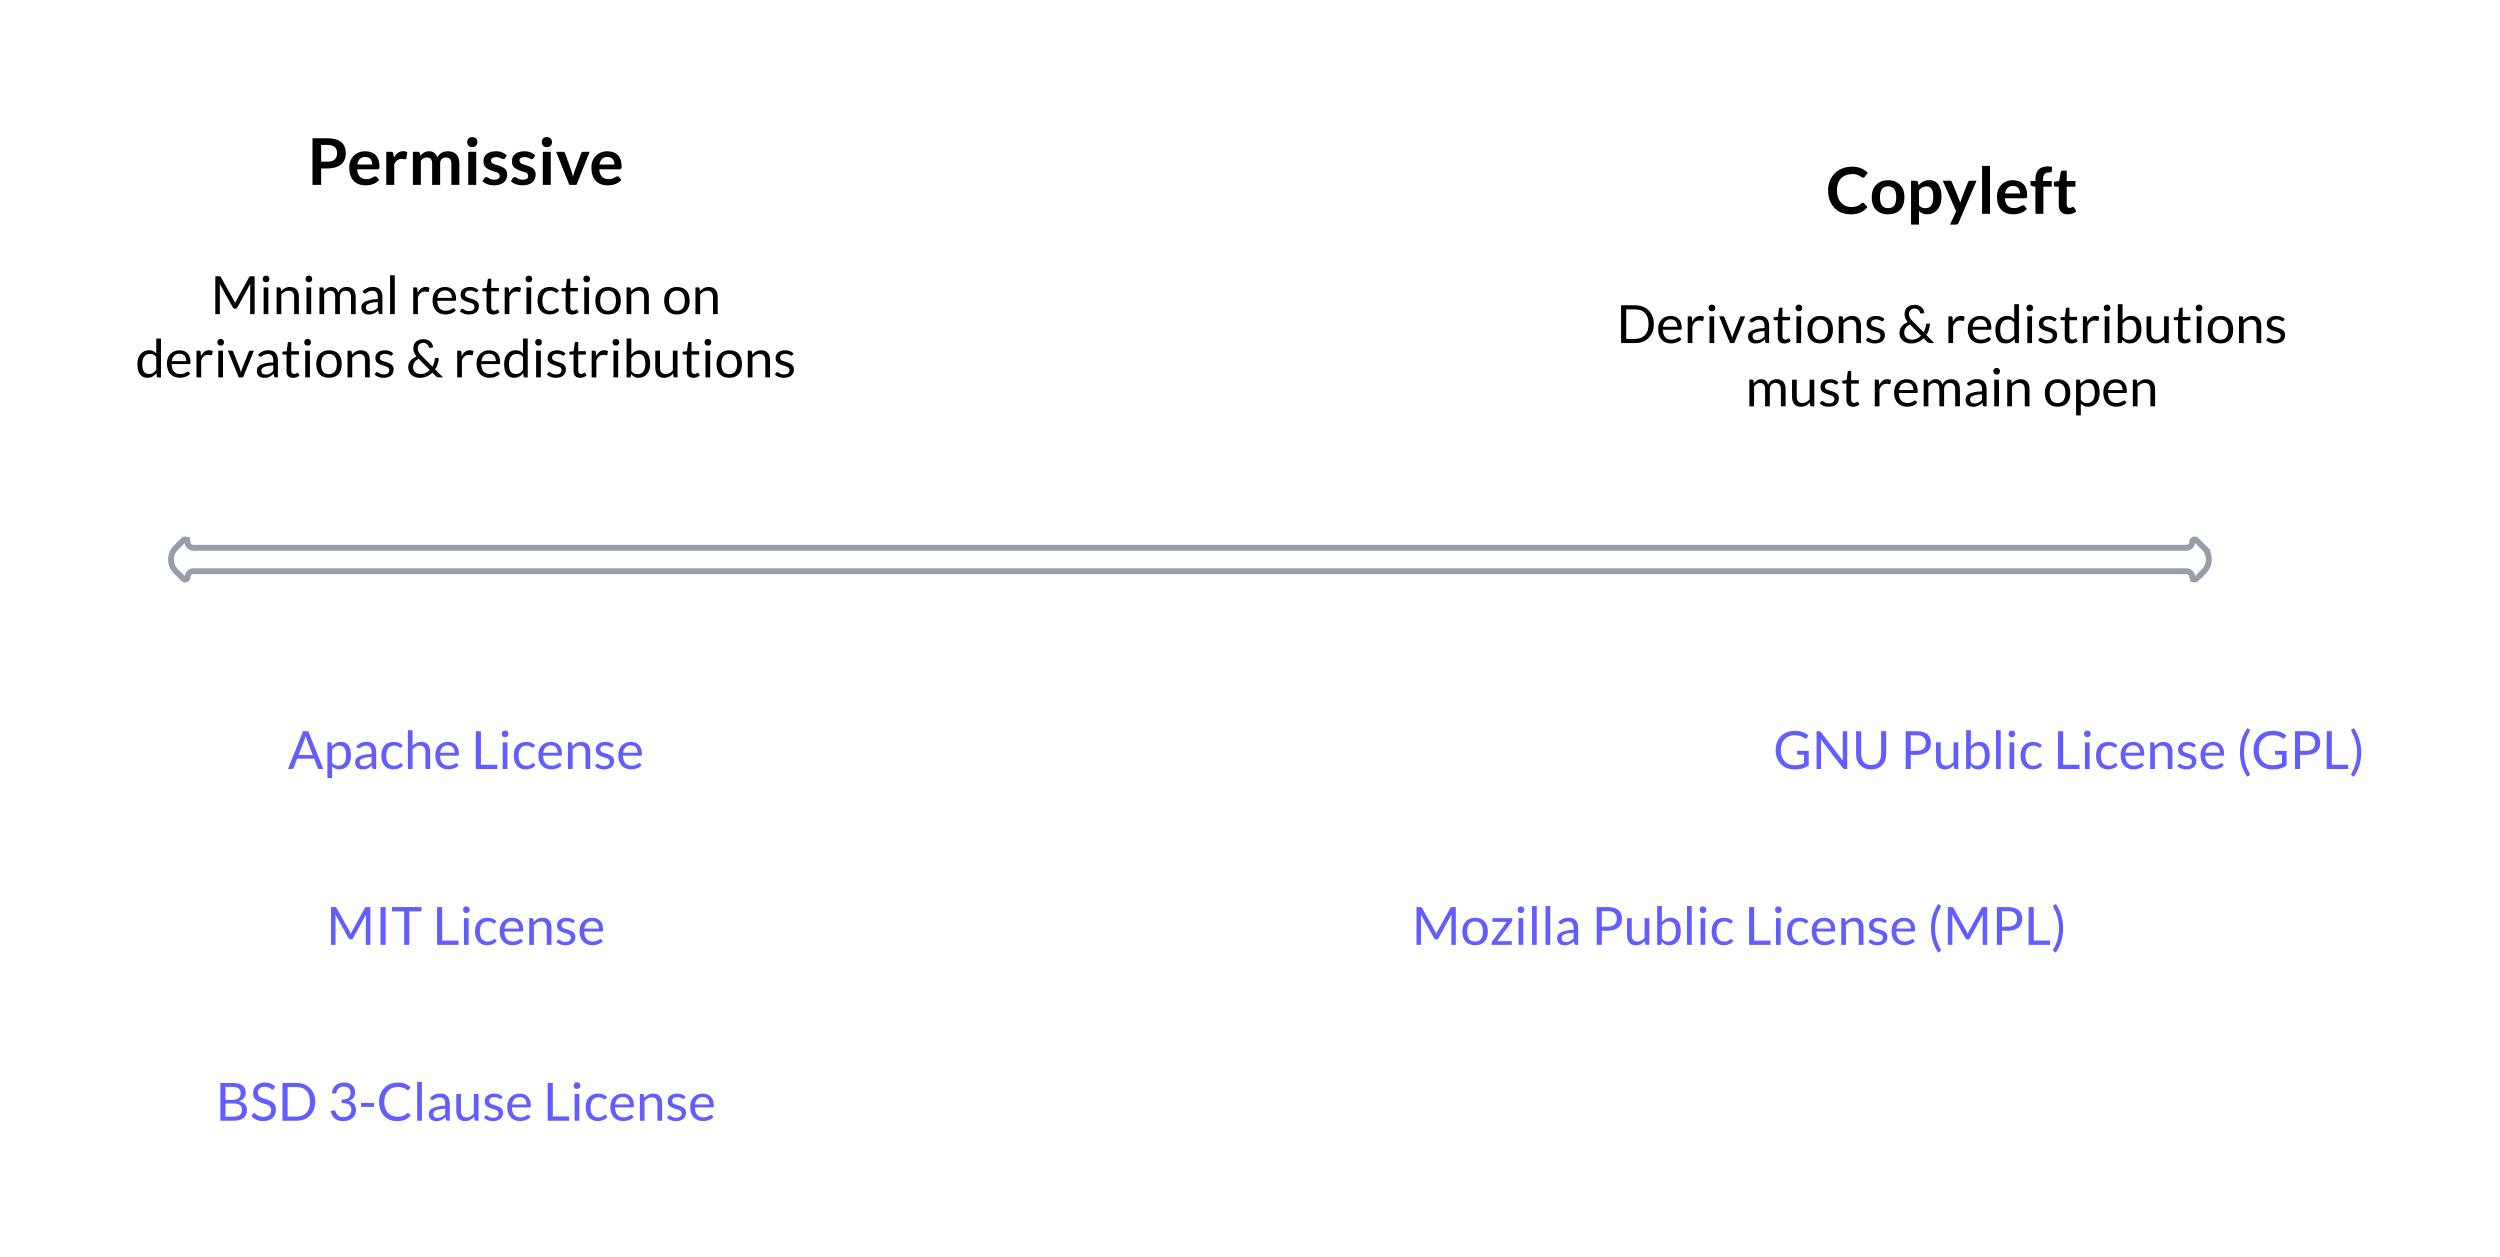 <svg xmlns="http://www.w3.org/2000/svg" xmlns:xlink="http://www.w3.org/1999/xlink" xmlns:lucid="lucid" width="853" height="429"><g transform="translate(-294 -1646)" lucid:page-tab-id="0_0"><path d="M0 0h1360v2792H0z" fill="#fff"/><path d="M354 1840.9a5.66 5.66 0 0 1 0-8l2.6-2.6a.83.83 0 0 1 1.4.6 2 2 0 0 0 2 2h680a2 2 0 0 0 2-2 .83.83 0 0 1 1.4-.6l2.6 2.6a5.66 5.66 0 0 1 0 8l-2.6 2.6a.83.83 0 0 1-1.4-.6 2 2 0 0 0-2-2H360a2 2 0 0 0-2 2 .83.83 0 0 1-1.4.6z" stroke="#979ea8" stroke-width="2" fill-opacity="0"/><path d="M332.94 1687.27a8 8 0 0 1 8-8h224a8 8 0 0 1 8 8v85.46a8 8 0 0 1-8 8h-224a8 8 0 0 1-8-8z" stroke="#000" stroke-opacity="0" fill="#fff" fill-opacity="0"/><use xlink:href="#a" transform="matrix(1,0,0,1,337.943,1684.267) translate(60.972 24.808)"/><use xlink:href="#b" transform="matrix(1,0,0,1,337.943,1684.267) translate(115 47.308)"/><use xlink:href="#c" transform="matrix(1,0,0,1,337.943,1684.267) translate(27.961 68.908)"/><use xlink:href="#d" transform="matrix(1,0,0,1,337.943,1684.267) translate(95.731 68.908)"/><use xlink:href="#e" transform="matrix(1,0,0,1,337.943,1684.267) translate(182.023 68.908)"/><use xlink:href="#f" transform="matrix(1,0,0,1,337.943,1684.267) translate(2.293 90.508)"/><use xlink:href="#g" transform="matrix(1,0,0,1,337.943,1684.267) translate(94.615 90.508)"/><use xlink:href="#h" transform="matrix(1,0,0,1,337.943,1684.267) translate(110.743 90.508)"/><path d="M840 1689.8a8 8 0 0 1 8-8h224a8 8 0 0 1 8 8v102a8 8 0 0 1-8 8H848a8 8 0 0 1-8-8z" stroke="#000" stroke-opacity="0" fill="#fff" fill-opacity="0"/><use xlink:href="#i" transform="matrix(1,0,0,1,845,1686.8) translate(72.061 32.152)"/><use xlink:href="#b" transform="matrix(1,0,0,1,845,1686.8) translate(115 54.651)"/><use xlink:href="#j" transform="matrix(1,0,0,1,845,1686.8) translate(0.547 76.251)"/><use xlink:href="#g" transform="matrix(1,0,0,1,845,1686.8) translate(96.361 76.251)"/><use xlink:href="#k" transform="matrix(1,0,0,1,845,1686.8) translate(112.489 76.251)"/><use xlink:href="#l" transform="matrix(1,0,0,1,845,1686.8) translate(44.575 97.851)"/><use xlink:href="#m" transform="matrix(1,0,0,1,845,1686.8) translate(87.361 97.851)"/><use xlink:href="#n" transform="matrix(1,0,0,1,845,1686.8) translate(146.041 97.851)"/><path d="M332.94 1878a8 8 0 0 1 8-8h224a8 8 0 0 1 8 8v44a8 8 0 0 1-8 8h-224a8 8 0 0 1-8-8z" stroke="#000" stroke-opacity="0" fill="#fff" fill-opacity="0"/><g><use xlink:href="#o" transform="matrix(1,0,0,1,337.943,1875) translate(54.214 33.391)"/><use xlink:href="#p" transform="matrix(1,0,0,1,337.943,1875) translate(116.836 33.391)"/></g><path d="M332.94 1998a8 8 0 0 1 8-8h224a8 8 0 0 1 8 8v44a8 8 0 0 1-8 8h-224a8 8 0 0 1-8-8z" stroke="#000" stroke-opacity="0" fill="#fff" fill-opacity="0"/><g><use xlink:href="#q" transform="matrix(1,0,0,1,337.943,1995) translate(29.68 33.391)"/><use xlink:href="#r" transform="matrix(1,0,0,1,337.943,1995) translate(67.894 33.391)"/><use xlink:href="#p" transform="matrix(1,0,0,1,337.943,1995) translate(141.37 33.391)"/></g><path d="M332.94 1938a8 8 0 0 1 8-8h224a8 8 0 0 1 8 8v44a8 8 0 0 1-8 8h-224a8 8 0 0 1-8-8z" stroke="#000" stroke-opacity="0" fill="#fff" fill-opacity="0"/><g><use xlink:href="#s" transform="matrix(1,0,0,1,337.943,1935) translate(67.435 33.391)"/><use xlink:href="#p" transform="matrix(1,0,0,1,337.943,1935) translate(103.615 33.391)"/></g><path d="M880 1878a8 8 0 0 1 8-8h224a8 8 0 0 1 8 8v44a8 8 0 0 1-8 8H888a8 8 0 0 1-8-8z" stroke="#000" stroke-opacity="0" fill="#fff" fill-opacity="0"/><g><use xlink:href="#t" transform="matrix(1,0,0,1,885,1875) translate(14.038 33.391)"/><use xlink:href="#u" transform="matrix(1,0,0,1,885,1875) translate(57.472 33.391)"/><use xlink:href="#v" transform="matrix(1,0,0,1,885,1875) translate(109.636 33.391)"/><use xlink:href="#w" transform="matrix(1,0,0,1,885,1875) translate(172.06 33.391)"/></g><path d="M760 1938a8 8 0 0 1 8-8h238.67a8 8 0 0 1 8 8v44a8 8 0 0 1-8 8H768a8 8 0 0 1-8-8z" stroke="#000" stroke-opacity="0" fill="#fff" fill-opacity="0"/><g><use xlink:href="#x" transform="matrix(1,0,0,1,765,1935) translate(10.747 33.391)"/><use xlink:href="#u" transform="matrix(1,0,0,1,765,1935) translate(72.055 33.391)"/><use xlink:href="#v" transform="matrix(1,0,0,1,765,1935) translate(124.219 33.391)"/><use xlink:href="#y" transform="matrix(1,0,0,1,765,1935) translate(186.643 33.391)"/></g><defs><path d="M1187-985c0 329-222 471-561 476H424V0H155v-1446h471c337 4 561 134 561 461zm-269 0c0-176-112-253-292-253H424v519h202c184-1 292-85 292-266" id="z"/><path d="M991-153C899-47 760 15 568 15 237 15 63-197 63-535c0-237 116-392 287-467 61-27 129-40 206-40 287 0 444 174 444 465 0 54-3 95-57 95H309c4 226 158 349 385 292 52-13 93-39 132-62 32-19 73-16 93 9zM778-631c-4-143-73-234-217-234-154 0-226 95-247 234h464" id="A"/><path d="M604-806c-122 5-180 74-225 167V0H132v-1026c83 11 206-35 218 62l15 124c63-106 147-205 295-205 51 0 93 12 126 35l-32 185c-4 23-15 33-40 33-33 0-65-16-110-14" id="B"/><path d="M565-850c-86 0-140 48-186 99V0H132v-1026c80 9 198-29 214 45l16 76c67-72 141-136 276-137 139-1 214 86 253 192 57-117 162-192 328-192 240 0 354 147 354 389V0h-247v-653c1-123-52-197-169-197s-180 76-180 197V0H729v-653c0-127-46-197-164-197" id="C"/><path d="M395-1026V0H148v-1026h247zm-123-457c96 0 160 62 160 158 0 94-65 155-160 155-93 0-156-62-156-155 0-95 61-158 156-158" id="D"/><path d="M254-198c95 60 334 64 323-83-9-119-156-122-253-159C192-490 72-550 72-729c0-214 163-309 387-313 145-3 264 55 338 127-26 36-45 82-77 111-69 21-111-33-176-48-103-23-247 0-238 102 11 114 156 118 251 155 126 49 251 100 251 270C808-59 575 48 294 6 192-9 106-54 42-110c28-39 43-95 83-120 49-31 96 11 129 32" id="E"/><path d="M646 0H422L14-1026h205c36-1 62 20 71 46 75 215 159 421 226 642 9 30 15 61 21 92 13-66 27-126 50-186l203-548c9-25 34-46 68-46h195" id="F"/><g id="a"><use transform="matrix(0.011,0,0,0.011,0,0)" xlink:href="#z"/><use transform="matrix(0.011,0,0,0.011,13.556,0)" xlink:href="#A"/><use transform="matrix(0.011,0,0,0.011,25.433,0)" xlink:href="#B"/><use transform="matrix(0.011,0,0,0.011,34.511,0)" xlink:href="#C"/><use transform="matrix(0.011,0,0,0.011,53.222,0)" xlink:href="#D"/><use transform="matrix(0.011,0,0,0.011,59.244,0)" xlink:href="#E"/><use transform="matrix(0.011,0,0,0.011,68.956,0)" xlink:href="#E"/><use transform="matrix(0.011,0,0,0.011,78.667,0)" xlink:href="#D"/><use transform="matrix(0.011,0,0,0.011,84.689,0)" xlink:href="#F"/><use transform="matrix(0.011,0,0,0.011,96.178,0)" xlink:href="#A"/></g><path d="M338-1150c4 31 6 65 6 97V0H174v-1433c59 2 132-6 183 5 10 2 18 13 27 28l495 882c19 31 31 68 45 104 14-38 27-71 46-105l485-881c25-58 137-23 210-33V0h-170c2-381-5-772 4-1147l-491 896c-27 62-134 61-168 0" id="G"/><path d="M344-1013V0H166v-1013h178zm-88-446c77 0 128 52 128 128 0 75-52 126-128 126-75 0-126-51-126-126 0-76 50-128 126-128" id="H"/><path d="M598-887c-125 2-207 68-274 141V0H146v-1013c60 6 147-22 154 37l14 110c82-87 177-163 336-163 232 0 339 151 339 384V0H811v-645c0-149-65-244-213-242" id="I"/><path d="M550-887c-107 0-172 65-226 132V0H146v-1013c60 6 147-22 154 37l13 104c69-80 148-156 287-157 148-1 223 92 258 211 51-126 153-211 323-211 232 0 338 149 338 384V0h-178v-645c1-148-62-242-203-242-142 0-218 94-218 242V0H742v-645c1-149-54-242-192-242" id="J"/><path d="M537-1031c235 0 353 147 353 383V0c-58-5-129 17-142-42l-20-94C637-55 545 19 375 16 200 13 92-76 92-253c0-184 160-243 332-285 79-19 176-28 291-31 12-184-31-318-200-318-113 0-181 45-243 91-36 26-82 14-99-17l-32-57c101-96 215-161 396-161zM263-261c0 103 62 152 165 152 140 0 216-64 287-136v-211c-141 4-258 19-349 60-60 27-103 62-103 135" id="K"/><path d="M344-1473V0H166v-1473h178" id="L"/><g id="c"><use transform="matrix(0.009,0,0,0.009,0,0)" xlink:href="#G"/><use transform="matrix(0.009,0,0,0.009,16.56,0)" xlink:href="#H"/><use transform="matrix(0.009,0,0,0.009,21.168,0)" xlink:href="#I"/><use transform="matrix(0.009,0,0,0.009,31.176,0)" xlink:href="#H"/><use transform="matrix(0.009,0,0,0.009,35.784,0)" xlink:href="#J"/><use transform="matrix(0.009,0,0,0.009,50.562,0)" xlink:href="#K"/><use transform="matrix(0.009,0,0,0.009,59.688,0)" xlink:href="#L"/></g><path d="M584-856c-148 6-210 94-260 211V0H146v-1013c62 7 151-25 157 49l12 158c66-138 184-259 384-216 23 5 44 16 63 27l-23 133c-5 17-15 25-31 25-36 0-71-21-124-19" id="M"/><path d="M954-142C850-8 572 61 364-22 180-96 74-268 74-527c0-234 108-389 275-463 59-26 125-39 198-39 273 0 420 174 420 453 0 48-2 70-43 70H250c8 226 98 375 322 380 114 2 191-38 258-82 70-46 94 37 124 66zM807-617c-5-171-86-278-256-281-181-3-273 116-295 281h551" id="N"/><path d="M409-112c121-3 207-52 207-167 0-134-157-142-264-181-133-48-263-98-263-275 0-197 153-290 360-294 139-3 243 49 317 118-26 35-46 114-111 76-53-31-114-63-202-61-108 3-195 44-195 147 0 129 158 136 262 175 128 48 263 93 263 264C783-89 627 12 400 16 255 19 139-39 62-107c27-41 57-128 128-81 57 38 118 78 219 76" id="O"/><path d="M698-76c-54 52-145 92-245 92-162 1-249-96-249-260v-620c-58-9-160 26-160-39v-71l166-21 41-313c4-50 80-30 131-34v349h290v129H382v608c-2 78 40 125 111 126 60 2 88-33 128-48 9 0 18 6 25 17" id="P"/><path d="M895-142C799-8 539 62 344-21 173-94 74-262 74-507c0-317 160-522 477-522 151 0 254 54 333 132-21 26-39 58-63 81-42 20-68-19-100-34-42-20-91-42-160-40-219 6-304 160-304 383 0 220 82 376 295 383 106 4 169-38 223-84 22-19 53-21 70 1" id="Q"/><path d="M1038-507c0 321-164 521-482 521S72-187 72-507c0-248 107-410 284-485 60-25 126-37 200-37 317 0 482 201 482 522zm-782 1c0 225 80 381 300 381 213 0 298-159 298-381 0-223-84-383-298-383-221 0-300 158-300 383" id="R"/><g id="d"><use transform="matrix(0.009,0,0,0.009,0,0)" xlink:href="#M"/><use transform="matrix(0.009,0,0,0.009,7.254,0)" xlink:href="#N"/><use transform="matrix(0.009,0,0,0.009,16.686,0)" xlink:href="#O"/><use transform="matrix(0.009,0,0,0.009,24.498,0)" xlink:href="#P"/><use transform="matrix(0.009,0,0,0.009,31.212,0)" xlink:href="#M"/><use transform="matrix(0.009,0,0,0.009,38.466,0)" xlink:href="#H"/><use transform="matrix(0.009,0,0,0.009,43.074,0)" xlink:href="#Q"/><use transform="matrix(0.009,0,0,0.009,51.48,0)" xlink:href="#P"/><use transform="matrix(0.009,0,0,0.009,58.194,0)" xlink:href="#H"/><use transform="matrix(0.009,0,0,0.009,62.802,0)" xlink:href="#R"/><use transform="matrix(0.009,0,0,0.009,72.81,0)" xlink:href="#I"/></g><g id="e"><use transform="matrix(0.009,0,0,0.009,0,0)" xlink:href="#R"/><use transform="matrix(0.009,0,0,0.009,10.008,0)" xlink:href="#I"/></g><path d="M510-1031c133 0 210 49 277 120v-562h178V0c-60-6-146 21-154-37l-16-123C716-67 616 14 455 14 173 14 72-209 72-503c0-237 94-406 254-487 54-27 115-41 184-41zM256-503c2 212 53 373 258 373 136 0 207-69 273-153v-490c-57-77-121-119-237-119-208 0-296 164-294 389" id="S"/><path d="M18-1013h146c28-1 47 18 55 37l257 652c18 45 27 93 37 143 12-50 22-98 40-143l260-652c17-60 123-30 192-37L592 0H431" id="T"/><g id="f"><use transform="matrix(0.009,0,0,0.009,0,0)" xlink:href="#S"/><use transform="matrix(0.009,0,0,0.009,10.062,0)" xlink:href="#N"/><use transform="matrix(0.009,0,0,0.009,19.494,0)" xlink:href="#M"/><use transform="matrix(0.009,0,0,0.009,26.748,0)" xlink:href="#H"/><use transform="matrix(0.009,0,0,0.009,31.356,0)" xlink:href="#T"/><use transform="matrix(0.009,0,0,0.009,40.572,0)" xlink:href="#K"/><use transform="matrix(0.009,0,0,0.009,49.698,0)" xlink:href="#P"/><use transform="matrix(0.009,0,0,0.009,56.412,0)" xlink:href="#H"/><use transform="matrix(0.009,0,0,0.009,61.02,0)" xlink:href="#R"/><use transform="matrix(0.009,0,0,0.009,71.028,0)" xlink:href="#I"/><use transform="matrix(0.009,0,0,0.009,81.036,0)" xlink:href="#O"/></g><path d="M275-1098c0-226 154-351 385-351 165 0 275 80 332 191 19 37 28 75 31 115-40 7-78 23-120 23-49 0-42-53-63-86-37-56-89-104-180-104-156 0-248 117-210 278 20 87 77 144 135 204l412 419c47-81 83-179 91-288 5-63 93-34 150-41-5 175-60 320-138 434L1400 0c-93-8-205 18-259-36L997-181C863-45 607 74 354-11 202-62 82-182 82-382c0-226 150-337 312-415-68-88-119-168-119-301zm201 392c-118 64-213 154-213 310 0 169 112 262 278 267 161 5 273-67 358-150" id="U"/><use transform="matrix(0.009,0,0,0.009,0,0)" xlink:href="#U" id="g"/><path d="M608 14c-142 0-221-61-286-144-9 50 6 130-55 130H152v-1473h179v606c78-87 176-162 331-162 283 0 384 222 384 516 0 237-93 406-254 487-54 27-116 40-184 40zm254-527c-2-212-53-374-258-374-136 0-207 69-273 153v490c56 77 120 120 237 120 208 0 296-164 294-389" id="V"/><path d="M461 16c-231 0-339-149-339-383v-646h178v646c0 148 67 243 213 241 125-2 207-66 274-140v-747h178V0c-60-6-146 22-154-37l-14-109C716-60 619 16 461 16" id="W"/><g id="h"><use transform="matrix(0.009,0,0,0.009,0,0)" xlink:href="#M"/><use transform="matrix(0.009,0,0,0.009,7.254,0)" xlink:href="#N"/><use transform="matrix(0.009,0,0,0.009,16.686,0)" xlink:href="#S"/><use transform="matrix(0.009,0,0,0.009,26.748,0)" xlink:href="#H"/><use transform="matrix(0.009,0,0,0.009,31.356,0)" xlink:href="#O"/><use transform="matrix(0.009,0,0,0.009,39.168,0)" xlink:href="#P"/><use transform="matrix(0.009,0,0,0.009,45.882,0)" xlink:href="#M"/><use transform="matrix(0.009,0,0,0.009,53.136,0)" xlink:href="#H"/><use transform="matrix(0.009,0,0,0.009,57.744,0)" xlink:href="#V"/><use transform="matrix(0.009,0,0,0.009,67.806,0)" xlink:href="#W"/><use transform="matrix(0.009,0,0,0.009,77.814,0)" xlink:href="#P"/><use transform="matrix(0.009,0,0,0.009,84.528,0)" xlink:href="#H"/><use transform="matrix(0.009,0,0,0.009,89.136,0)" xlink:href="#R"/><use transform="matrix(0.009,0,0,0.009,99.144,0)" xlink:href="#I"/><use transform="matrix(0.009,0,0,0.009,109.152,0)" xlink:href="#O"/></g><path d="M1284-209C1170-69 1008 19 759 16c-347-4-553-182-649-442-66-178-66-423 6-596 108-261 330-435 688-440 220-3 375 79 488 188l-90 125c-16 32-68 39-102 12-71-55-162-101-298-96-304 11-465 201-465 510 0 241 101 401 267 477 125 58 330 39 424-24 42-17 97-111 150-54" id="X"/><path d="M361-1005c121-49 297-49 417 0 184 74 298 236 298 490 0 330-178 530-506 530C241 15 61-185 61-515c0-254 115-416 300-490zm-45 492c0 201 65 338 254 338 188 0 251-137 251-338s-63-340-251-340c-189 0-254 139-254 340" id="Y"/><path d="M635 15C514 15 442-25 379-85v420H132v-1361c64 5 145-11 192 11 33 24 28 86 42 129 78-86 174-159 331-159 277 0 379 232 379 524 0 241-96 412-258 495-54 27-116 41-183 41zm186-536c0-181-37-329-209-329-117 0-175 55-233 124v460c48 60 104 93 198 93 188 0 244-152 244-348" id="Z"/><path d="M496 282c-21 85-170 43-266 53L422-76 7-1026h216c39-1 60 21 70 46 80 195 164 386 238 586 7 18 10 37 14 56 74-221 164-427 244-642 9-24 36-46 68-46h198" id="aa"/><path d="M395-1486V0H148v-1486h247" id="ab"/><path d="M601-1285c-158 0-198 102-186 268h267v176H423V0H176v-840c-61-14-153-3-153-76v-101h153c-17-292 113-454 383-454 47 0 91 6 132 19l-5 124c-1 41-44 43-85 43" id="ac"/><path d="M738-75c-64 55-158 90-269 91-176 2-277-109-277-284v-573c-65-4-153 21-153-52v-98l165-27 52-280c10-66 115-35 183-42v323h270v176H439v556c-1 59 32 101 88 102 48 1 68-25 104-34 19 1 25 9 33 22" id="ad"/><g id="i"><use transform="matrix(0.011,0,0,0.011,0,0)" xlink:href="#X"/><use transform="matrix(0.011,0,0,0.011,14.9,0)" xlink:href="#Y"/><use transform="matrix(0.011,0,0,0.011,27.533,0)" xlink:href="#Z"/><use transform="matrix(0.011,0,0,0.011,39.733,0)" xlink:href="#aa"/><use transform="matrix(0.011,0,0,0.011,51.589,0)" xlink:href="#ab"/><use transform="matrix(0.011,0,0,0.011,57.611,0)" xlink:href="#A"/><use transform="matrix(0.011,0,0,0.011,69.489,0)" xlink:href="#ac"/><use transform="matrix(0.011,0,0,0.011,77.278,0)" xlink:href="#ad"/></g><path d="M1365-1009c68 170 68 416 0 586C1264-171 1053 0 710 0H174v-1433h536c343 5 555 172 655 424zM710-157c338-11 507-216 507-559s-169-560-507-560H369v1119h341" id="ae"/><g id="j"><use transform="matrix(0.009,0,0,0.009,0,0)" xlink:href="#ae"/><use transform="matrix(0.009,0,0,0.009,13.554,0)" xlink:href="#N"/><use transform="matrix(0.009,0,0,0.009,22.986,0)" xlink:href="#M"/><use transform="matrix(0.009,0,0,0.009,30.24,0)" xlink:href="#H"/><use transform="matrix(0.009,0,0,0.009,34.848,0)" xlink:href="#T"/><use transform="matrix(0.009,0,0,0.009,44.064,0)" xlink:href="#K"/><use transform="matrix(0.009,0,0,0.009,53.19,0)" xlink:href="#P"/><use transform="matrix(0.009,0,0,0.009,59.904,0)" xlink:href="#H"/><use transform="matrix(0.009,0,0,0.009,64.512,0)" xlink:href="#R"/><use transform="matrix(0.009,0,0,0.009,74.52,0)" xlink:href="#I"/><use transform="matrix(0.009,0,0,0.009,84.528,0)" xlink:href="#O"/></g><g id="k"><use transform="matrix(0.009,0,0,0.009,0,0)" xlink:href="#M"/><use transform="matrix(0.009,0,0,0.009,7.254,0)" xlink:href="#N"/><use transform="matrix(0.009,0,0,0.009,16.686,0)" xlink:href="#S"/><use transform="matrix(0.009,0,0,0.009,26.748,0)" xlink:href="#H"/><use transform="matrix(0.009,0,0,0.009,31.356,0)" xlink:href="#O"/><use transform="matrix(0.009,0,0,0.009,39.168,0)" xlink:href="#P"/><use transform="matrix(0.009,0,0,0.009,45.882,0)" xlink:href="#M"/><use transform="matrix(0.009,0,0,0.009,53.136,0)" xlink:href="#H"/><use transform="matrix(0.009,0,0,0.009,57.744,0)" xlink:href="#V"/><use transform="matrix(0.009,0,0,0.009,67.806,0)" xlink:href="#W"/><use transform="matrix(0.009,0,0,0.009,77.814,0)" xlink:href="#P"/><use transform="matrix(0.009,0,0,0.009,84.528,0)" xlink:href="#H"/><use transform="matrix(0.009,0,0,0.009,89.136,0)" xlink:href="#R"/><use transform="matrix(0.009,0,0,0.009,99.144,0)" xlink:href="#I"/><use transform="matrix(0.009,0,0,0.009,109.152,0)" xlink:href="#O"/></g><g id="l"><use transform="matrix(0.009,0,0,0.009,0,0)" xlink:href="#J"/><use transform="matrix(0.009,0,0,0.009,14.778,0)" xlink:href="#W"/><use transform="matrix(0.009,0,0,0.009,24.786,0)" xlink:href="#O"/><use transform="matrix(0.009,0,0,0.009,32.598,0)" xlink:href="#P"/></g><g id="m"><use transform="matrix(0.009,0,0,0.009,0,0)" xlink:href="#M"/><use transform="matrix(0.009,0,0,0.009,7.254,0)" xlink:href="#N"/><use transform="matrix(0.009,0,0,0.009,16.686,0)" xlink:href="#J"/><use transform="matrix(0.009,0,0,0.009,31.464,0)" xlink:href="#K"/><use transform="matrix(0.009,0,0,0.009,40.59,0)" xlink:href="#H"/><use transform="matrix(0.009,0,0,0.009,45.198,0)" xlink:href="#I"/></g><path d="M602 14c-133 0-212-47-278-119v448H146v-1356c60 6 147-22 154 37l15 120c80-93 179-175 341-175 282 0 383 224 383 518 0 237-92 406-253 487-54 27-116 40-184 40zm253-527c-3-212-53-374-258-374-136 0-207 69-273 153v490c57 77 121 120 238 120 207 0 295-164 293-389" id="af"/><g id="n"><use transform="matrix(0.009,0,0,0.009,0,0)" xlink:href="#R"/><use transform="matrix(0.009,0,0,0.009,10.008,0)" xlink:href="#af"/><use transform="matrix(0.009,0,0,0.009,19.944,0)" xlink:href="#N"/><use transform="matrix(0.009,0,0,0.009,29.376,0)" xlink:href="#I"/></g><path fill="#635dff" d="M1353 0h-150c-36 0-55-21-66-46l-134-346H360L226-46c-9 23-33 46-66 46H10l573-1433h197zM414-532h535l-225-583c-15-36-29-81-43-135-13 48-26 95-42 136" id="ag"/><path fill="#635dff" d="M602 14c-133 0-212-47-278-119v448H146v-1356c60 6 147-22 154 37l15 120c80-93 179-175 341-175 282 0 383 224 383 518 0 237-92 406-253 487-54 27-116 40-184 40zm253-527c-3-212-53-374-258-374-136 0-207 69-273 153v490c57 77 121 120 238 120 207 0 295-164 293-389" id="ah"/><path fill="#635dff" d="M537-1031c235 0 353 147 353 383V0c-58-5-129 17-142-42l-20-94C637-55 545 19 375 16 200 13 92-76 92-253c0-184 160-243 332-285 79-19 176-28 291-31 12-184-31-318-200-318-113 0-181 45-243 91-36 26-82 14-99-17l-32-57c101-96 215-161 396-161zM263-261c0 103 62 152 165 152 140 0 216-64 287-136v-211c-141 4-258 19-349 60-60 27-103 62-103 135" id="ai"/><path fill="#635dff" d="M895-142C799-8 539 62 344-21 173-94 74-262 74-507c0-317 160-522 477-522 151 0 254 54 333 132-21 26-39 58-63 81-42 20-68-19-100-34-42-20-91-42-160-40-219 6-304 160-304 383 0 220 82 376 295 383 106 4 169-38 223-84 22-19 53-21 70 1" id="aj"/><path fill="#635dff" d="M598-887c-125 2-207 68-274 141V0H146v-1473h178v596c81-82 173-152 326-152 232 0 339 151 339 384V0H811v-645c0-149-65-244-213-242" id="ak"/><path fill="#635dff" d="M954-142C850-8 572 61 364-22 180-96 74-268 74-527c0-234 108-389 275-463 59-26 125-39 198-39 273 0 420 174 420 453 0 48-2 70-43 70H250c8 226 98 375 322 380 114 2 191-38 258-82 70-46 94 37 124 66zM807-617c-5-171-86-278-256-281-181-3-273 116-295 281h551" id="al"/><g id="o"><use transform="matrix(0.009,0,0,0.009,0,0)" xlink:href="#ag"/><use transform="matrix(0.009,0,0,0.009,12.24,0)" xlink:href="#ah"/><use transform="matrix(0.009,0,0,0.009,22.176,0)" xlink:href="#ai"/><use transform="matrix(0.009,0,0,0.009,31.302,0)" xlink:href="#aj"/><use transform="matrix(0.009,0,0,0.009,39.708,0)" xlink:href="#ak"/><use transform="matrix(0.009,0,0,0.009,49.716,0)" xlink:href="#al"/></g><path fill="#635dff" d="M368-163h620V0H174v-1433h194v1270" id="am"/><path fill="#635dff" d="M344-1013V0H166v-1013h178zm-88-446c77 0 128 52 128 128 0 75-52 126-128 126-75 0-126-51-126-126 0-76 50-128 126-128" id="an"/><path fill="#635dff" d="M598-887c-125 2-207 68-274 141V0H146v-1013c60 6 147-22 154 37l14 110c82-87 177-163 336-163 232 0 339 151 339 384V0H811v-645c0-149-65-244-213-242" id="ao"/><path fill="#635dff" d="M409-112c121-3 207-52 207-167 0-134-157-142-264-181-133-48-263-98-263-275 0-197 153-290 360-294 139-3 243 49 317 118-26 35-46 114-111 76-53-31-114-63-202-61-108 3-195 44-195 147 0 129 158 136 262 175 128 48 263 93 263 264C783-89 627 12 400 16 255 19 139-39 62-107c27-41 57-128 128-81 57 38 118 78 219 76" id="ap"/><g id="p"><use transform="matrix(0.009,0,0,0.009,0,0)" xlink:href="#am"/><use transform="matrix(0.009,0,0,0.009,9.252,0)" xlink:href="#an"/><use transform="matrix(0.009,0,0,0.009,13.86,0)" xlink:href="#aj"/><use transform="matrix(0.009,0,0,0.009,22.266,0)" xlink:href="#al"/><use transform="matrix(0.009,0,0,0.009,31.698,0)" xlink:href="#ao"/><use transform="matrix(0.009,0,0,0.009,41.706,0)" xlink:href="#ap"/><use transform="matrix(0.009,0,0,0.009,49.518,0)" xlink:href="#al"/></g><path fill="#635dff" d="M867-737c186 37 317 126 317 329C1184-123 974 0 681 0H174v-1433h457c293 3 505 90 505 374 0 185-121 273-269 322zm126 324c0-168-128-240-316-240H368v499h310c190-2 315-75 315-259zm-50-623c0-184-115-243-312-244H368v489h256c186-3 319-66 319-245" id="aq"/><path fill="#635dff" d="M513-145c178-4 292-88 292-262 0-193-194-213-343-263-182-61-347-142-342-385 4-188 111-303 254-361 117-48 292-41 408 5 66 26 124 62 173 110-22 37-36 86-66 115-51 25-83-28-123-48-53-26-114-56-200-54-157 4-266 71-266 223 0 186 200 204 344 258 175 65 343 135 343 372 0 289-185 446-480 451-198 4-349-81-449-187 26-36 42-83 76-111 60-25 93 39 140 65 62 34 135 75 239 72" id="ar"/><path fill="#635dff" d="M1365-1009c68 170 68 416 0 586C1264-171 1053 0 710 0H174v-1433h536c343 5 555 172 655 424zM710-157c338-11 507-216 507-559s-169-560-507-560H369v1119h341" id="as"/><g id="q"><use transform="matrix(0.009,0,0,0.009,0,0)" xlink:href="#aq"/><use transform="matrix(0.009,0,0,0.009,11.646,0)" xlink:href="#ar"/><use transform="matrix(0.009,0,0,0.009,21.186,0)" xlink:href="#as"/></g><path fill="#635dff" d="M152-1045c40-248 190-404 468-404 193 0 325 82 387 216 21 45 31 96 31 151-1 190-102 284-249 329 168 44 281 146 281 342 0 217-128 337-292 397-109 40-275 38-380 2-160-54-240-184-290-346 52-26 153-75 185 12 43 117 129 214 298 210 180-4 294-101 301-270 8-211-150-263-367-264v-129c195-5 339-62 339-253 0-161-95-244-254-244-156 0-249 88-277 214-18 80-114 49-181 37" id="at"/><path fill="#635dff" d="M100-675h494v151H100v-151" id="au"/><path fill="#635dff" d="M1289-200C1173-69 1017 19 773 16c-339-4-539-180-634-435-65-176-67-421 3-594 104-257 318-431 668-436 220-3 359 75 476 182-27 35-48 75-79 105-60 21-86-37-135-56-109-71-336-85-474-24-190 83-310 257-310 526 0 268 114 444 301 527 146 65 383 42 487-33 24-17 50-36 75-59 20-19 44-22 62-2" id="av"/><path fill="#635dff" d="M344-1473V0H166v-1473h178" id="aw"/><path fill="#635dff" d="M461 16c-231 0-339-149-339-383v-646h178v646c0 148 67 243 213 241 125-2 207-66 274-140v-747h178V0c-60-6-146 22-154-37l-14-109C716-60 619 16 461 16" id="ax"/><g id="r"><use transform="matrix(0.009,0,0,0.009,0,0)" xlink:href="#at"/><use transform="matrix(0.009,0,0,0.009,10.44,0)" xlink:href="#au"/><use transform="matrix(0.009,0,0,0.009,16.686,0)" xlink:href="#av"/><use transform="matrix(0.009,0,0,0.009,29.016,0)" xlink:href="#aw"/><use transform="matrix(0.009,0,0,0.009,33.624,0)" xlink:href="#ai"/><use transform="matrix(0.009,0,0,0.009,42.75,0)" xlink:href="#ax"/><use transform="matrix(0.009,0,0,0.009,52.758,0)" xlink:href="#ap"/><use transform="matrix(0.009,0,0,0.009,60.57,0)" xlink:href="#al"/></g><path fill="#635dff" d="M338-1150c4 31 6 65 6 97V0H174v-1433c59 2 132-6 183 5 10 2 18 13 27 28l495 882c19 31 31 68 45 104 14-38 27-71 46-105l485-881c25-58 137-23 210-33V0h-170c2-381-5-772 4-1147l-491 896c-27 62-134 61-168 0" id="ay"/><path fill="#635dff" d="M404 0H210v-1433h194V0" id="az"/><path fill="#635dff" d="M1150-1433v163H687V0H493v-1270H28v-163h1122" id="aA"/><g id="s"><use transform="matrix(0.009,0,0,0.009,0,0)" xlink:href="#ay"/><use transform="matrix(0.009,0,0,0.009,16.56,0)" xlink:href="#az"/><use transform="matrix(0.009,0,0,0.009,22.086,0)" xlink:href="#aA"/></g><path fill="#635dff" d="M1344-139C1208-39 1036 20 799 16c-345-5-555-181-657-435-70-174-66-421 0-596 113-299 413-484 839-421 148 22 259 85 350 168l-55 88c-38 58-99 7-135-18-118-82-379-113-543-44-193 82-310 256-310 526 0 276 118 454 313 536 175 73 436 36 567-45v-316H946c-65 1-35-91-42-148h440v550" id="aB"/><path fill="#635dff" d="M340-1114c9 364 1 744 4 1114H174v-1433c45 2 105-6 138 7 9 3 18 13 29 26l830 1080c-4-32-5-64-5-98v-1015h170V0c-46-3-102 7-136-8-10-5-21-14-31-27" id="aC"/><path fill="#635dff" d="M353-563c7 250 130 409 378 409s377-159 377-408v-871h193v871c-5 275-133 450-332 535-136 58-340 59-476 0-200-85-333-259-333-535v-871h193v870" id="aD"/><g id="t"><use transform="matrix(0.009,0,0,0.009,0,0)" xlink:href="#aB"/><use transform="matrix(0.009,0,0,0.009,13.212,0)" xlink:href="#aC"/><use transform="matrix(0.009,0,0,0.009,26.82,0)" xlink:href="#aD"/></g><path fill="#635dff" d="M617-1433c323 3 534 130 534 444 0 310-216 446-534 453H387V0H194v-1433h423zm340 444c0-197-128-291-340-291H387v590h230c207-4 340-97 340-299" id="aE"/><path fill="#635dff" d="M608 14c-142 0-221-61-286-144-9 50 6 130-55 130H152v-1473h179v606c78-87 176-162 331-162 283 0 384 222 384 516 0 237-93 406-254 487-54 27-116 40-184 40zm254-527c-2-212-53-374-258-374-136 0-207 69-273 153v490c56 77 120 120 237 120 208 0 296-164 294-389" id="aF"/><g id="u"><use transform="matrix(0.009,0,0,0.009,0,0)" xlink:href="#aE"/><use transform="matrix(0.009,0,0,0.009,10.998,0)" xlink:href="#ax"/><use transform="matrix(0.009,0,0,0.009,21.006,0)" xlink:href="#aF"/><use transform="matrix(0.009,0,0,0.009,31.068,0)" xlink:href="#aw"/><use transform="matrix(0.009,0,0,0.009,35.676,0)" xlink:href="#an"/><use transform="matrix(0.009,0,0,0.009,40.284,0)" xlink:href="#aj"/></g><g id="v"><use transform="matrix(0.009,0,0,0.009,0,0)" xlink:href="#am"/><use transform="matrix(0.009,0,0,0.009,9.252,0)" xlink:href="#an"/><use transform="matrix(0.009,0,0,0.009,13.86,0)" xlink:href="#aj"/><use transform="matrix(0.009,0,0,0.009,22.266,0)" xlink:href="#al"/><use transform="matrix(0.009,0,0,0.009,31.698,0)" xlink:href="#ao"/><use transform="matrix(0.009,0,0,0.009,41.706,0)" xlink:href="#ap"/><use transform="matrix(0.009,0,0,0.009,49.518,0)" xlink:href="#al"/></g><path fill="#635dff" d="M409 293C214 8 88-383 149-866c35-276 133-488 260-685 32 22 70 38 97 65 12 17 8 37-3 57-126 218-214 479-214 800s87 582 214 800c15 26 10 65-15 74" id="aG"/><path fill="#635dff" d="M178-1551c194 286 322 675 260 1159-35 275-132 490-260 685-32-22-72-36-97-64-13-15-6-42 3-58C209-48 298-307 298-629c0-321-92-580-214-800-41-75 58-89 94-122" id="aH"/><g id="w"><use transform="matrix(0.009,0,0,0.009,0,0)" xlink:href="#aG"/><use transform="matrix(0.009,0,0,0.009,5.04,0)" xlink:href="#aB"/><use transform="matrix(0.009,0,0,0.009,18.252,0)" xlink:href="#aE"/><use transform="matrix(0.009,0,0,0.009,29.25,0)" xlink:href="#am"/><use transform="matrix(0.009,0,0,0.009,38.502,0)" xlink:href="#aH"/></g><path fill="#635dff" d="M1038-507c0 321-164 521-482 521S72-187 72-507c0-248 107-410 284-485 60-25 126-37 200-37 317 0 482 201 482 522zm-782 1c0 225 80 381 300 381 213 0 298-159 298-381 0-223-84-383-298-383-221 0-300 158-300 383" id="aI"/><path fill="#635dff" d="M853-1013c0 56 1 109-25 144L280-139h553V0H70c-1-55-1-103 25-138l551-735H101v-140h752" id="aJ"/><g id="x"><use transform="matrix(0.009,0,0,0.009,0,0)" xlink:href="#ay"/><use transform="matrix(0.009,0,0,0.009,16.56,0)" xlink:href="#aI"/><use transform="matrix(0.009,0,0,0.009,26.568,0)" xlink:href="#aJ"/><use transform="matrix(0.009,0,0,0.009,34.884,0)" xlink:href="#an"/><use transform="matrix(0.009,0,0,0.009,39.492,0)" xlink:href="#aw"/><use transform="matrix(0.009,0,0,0.009,44.1,0)" xlink:href="#aw"/><use transform="matrix(0.009,0,0,0.009,48.708,0)" xlink:href="#ai"/></g><g id="y"><use transform="matrix(0.009,0,0,0.009,0,0)" xlink:href="#aG"/><use transform="matrix(0.009,0,0,0.009,5.4,0)" xlink:href="#ay"/><use transform="matrix(0.009,0,0,0.009,21.96,0)" xlink:href="#aE"/><use transform="matrix(0.009,0,0,0.009,32.958,0)" xlink:href="#am"/><use transform="matrix(0.009,0,0,0.009,42.21,0)" xlink:href="#aH"/></g></defs></g></svg>
